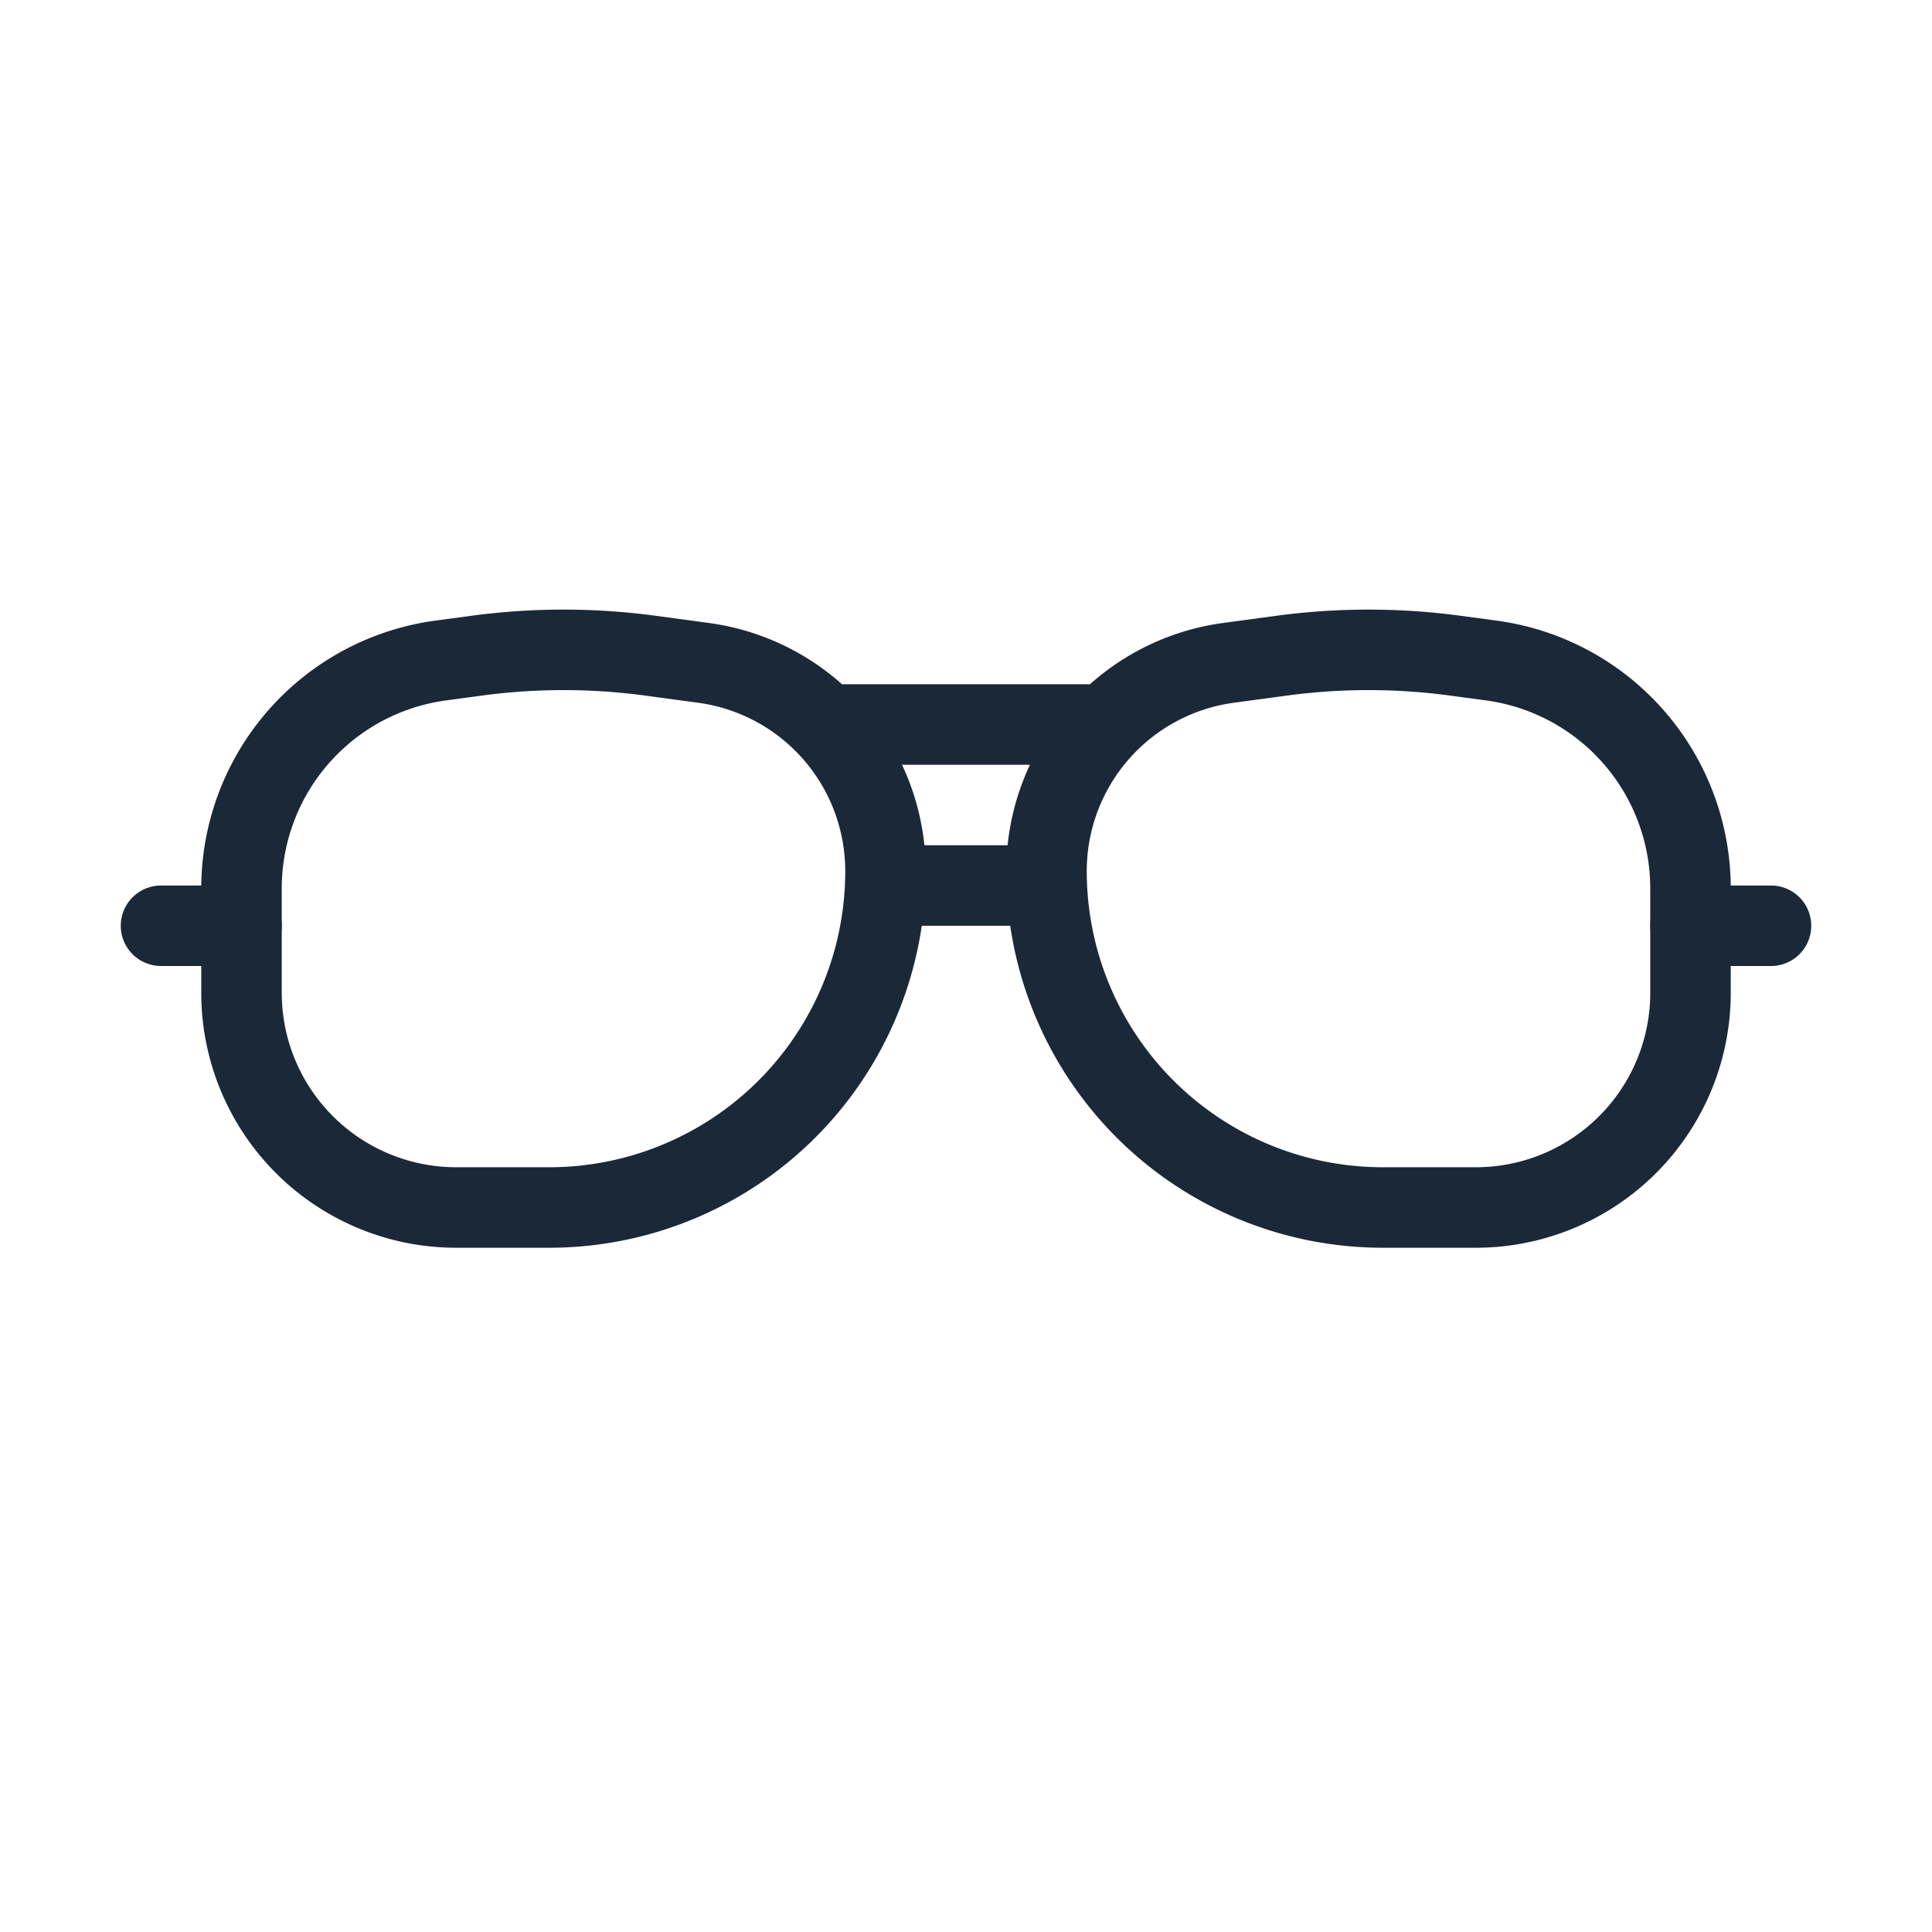 <svg width="24" height="24" fill="none" xmlns="http://www.w3.org/2000/svg"><path d="M18.333 15h-1.155A4.178 4.178 0 0 1 13 10.822a2.61 2.61 0 0 1 2.263-2.588l.658-.089a8.089 8.089 0 0 1 2.158 0l.445.06A2.857 2.857 0 0 1 21 11.036v1.297A2.667 2.667 0 0 1 18.333 15ZM5.667 15h1.155A4.178 4.178 0 0 0 11 10.822a2.611 2.611 0 0 0-2.263-2.588l-.658-.089a8.089 8.089 0 0 0-2.158 0l-.445.06A2.857 2.857 0 0 0 3 11.036v1.297A2.667 2.667 0 0 0 5.667 15Z" stroke="#1B2837"/><path d="M21 11.5h1m-19 0H2" stroke="#1B2837" stroke-linecap="round"/><path d="M11 11h2" stroke="#1B2837"/><path d="M10.5 9h3" stroke="#1B2837" stroke-linecap="round"/></svg>